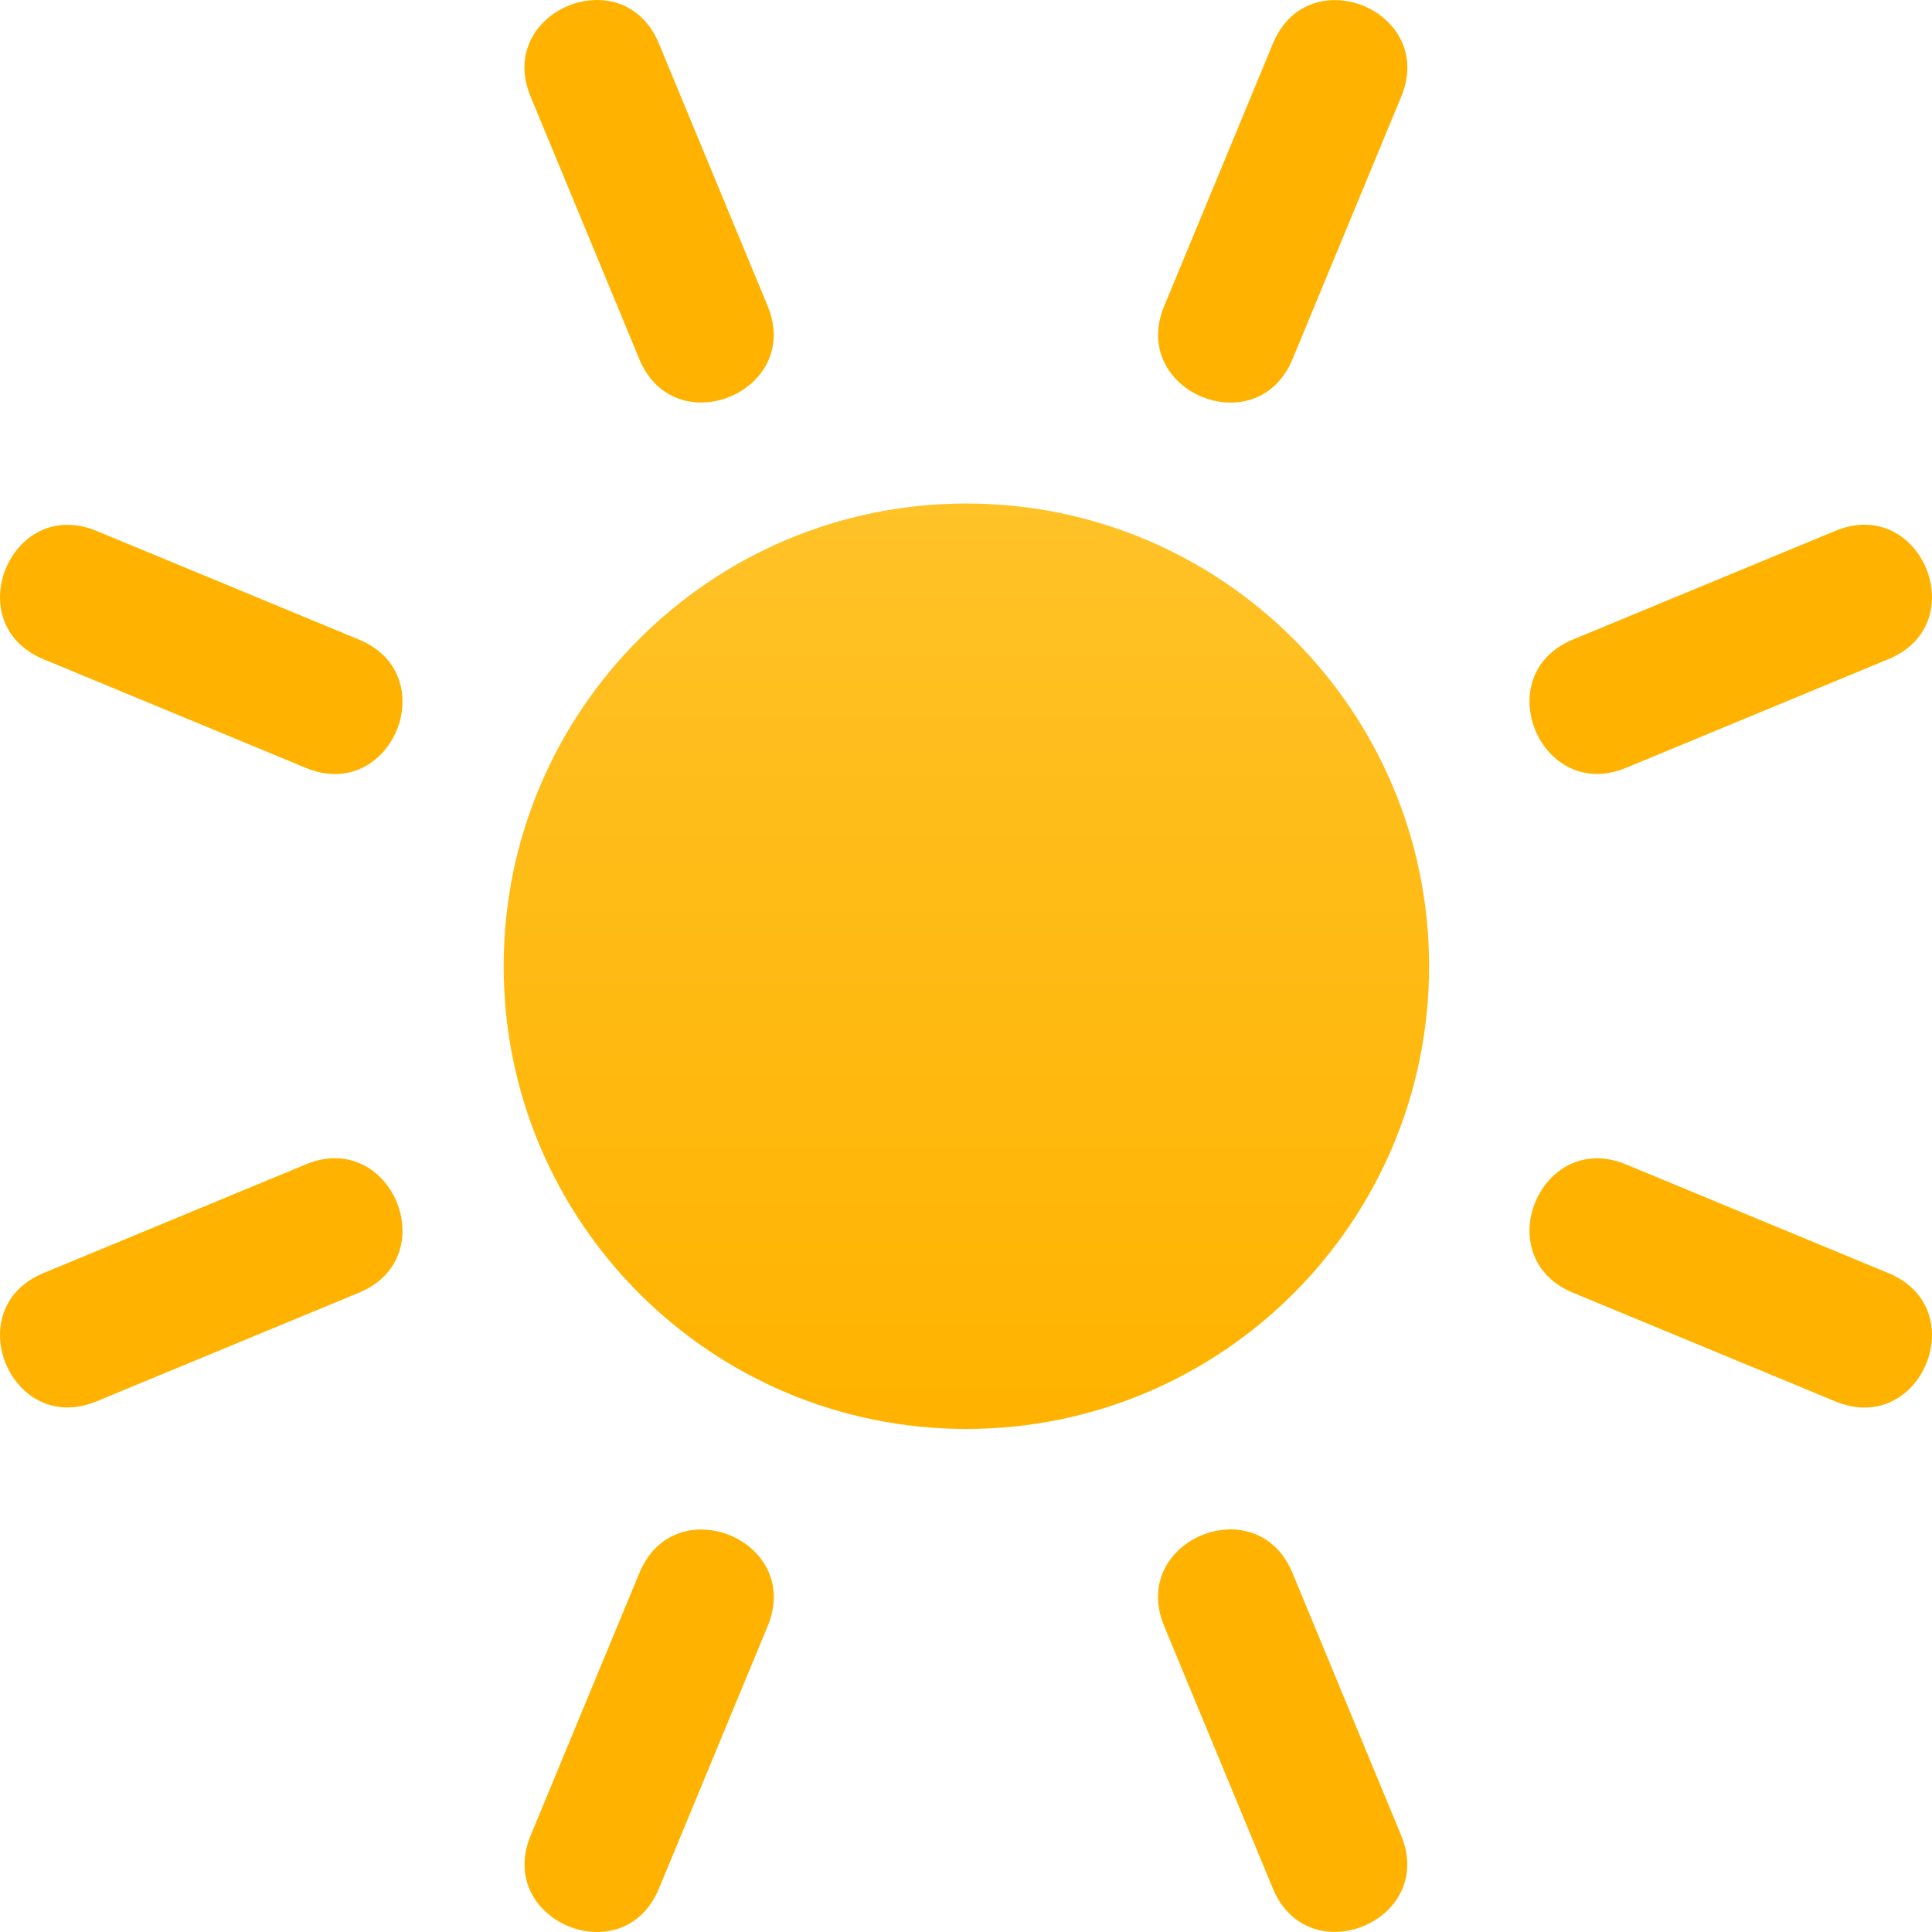 <svg width="42" height="42" viewBox="0 0 42 42" fill="none" xmlns="http://www.w3.org/2000/svg">
<path d="M21.008 31.064C26.564 31.064 31.067 26.56 31.067 21.005C31.067 15.45 26.564 10.946 21.008 10.946C15.452 10.946 10.949 15.45 10.949 21.005C10.949 26.56 15.452 31.064 21.008 31.064Z" fill="url(#paint0_linear_2_547)"/>
<path d="M30.462 2.1L28.098 7.808C27.327 9.667 24.539 8.512 25.309 6.653L27.673 0.946C28.444 -0.913 31.232 0.242 30.462 2.1ZM16.689 35.349L14.325 41.056C13.554 42.915 10.766 41.76 11.536 39.902L13.9 34.194C14.671 32.335 17.459 33.49 16.689 35.349V35.349ZM41.056 14.328L35.349 16.692C33.49 17.462 32.335 14.674 34.194 13.903L39.901 11.54C41.76 10.769 42.915 13.557 41.056 14.328V14.328ZM7.806 28.101L2.099 30.464C0.24 31.235 -0.915 28.447 0.944 27.676L6.651 25.312C8.51 24.542 9.665 27.33 7.806 28.101V28.101ZM39.901 30.466L34.194 28.102C32.335 27.332 33.49 24.544 35.349 25.314L41.056 27.678C42.915 28.449 41.76 31.237 39.901 30.466ZM6.651 16.694L0.944 14.33C-0.915 13.559 0.24 10.771 2.099 11.542L7.806 13.905C9.665 14.676 8.51 17.464 6.651 16.694V16.694ZM14.323 0.944L16.687 6.651C17.457 8.51 14.669 9.665 13.898 7.806L11.534 2.098C10.764 0.24 13.552 -0.915 14.323 0.944V0.944ZM28.096 34.192L30.46 39.9C31.23 41.758 28.442 42.913 27.671 41.054L25.307 35.347C24.537 33.488 27.325 32.333 28.096 34.192V34.192Z" fill="#FFB300"/>
<defs>
<linearGradient id="paint0_linear_2_547" x1="21.008" y1="10.946" x2="21.008" y2="30.796" gradientUnits="userSpaceOnUse">
<stop stop-color="#FFC227"/>
<stop offset="1" stop-color="#FFB300"/>
</linearGradient>
</defs>
</svg>
